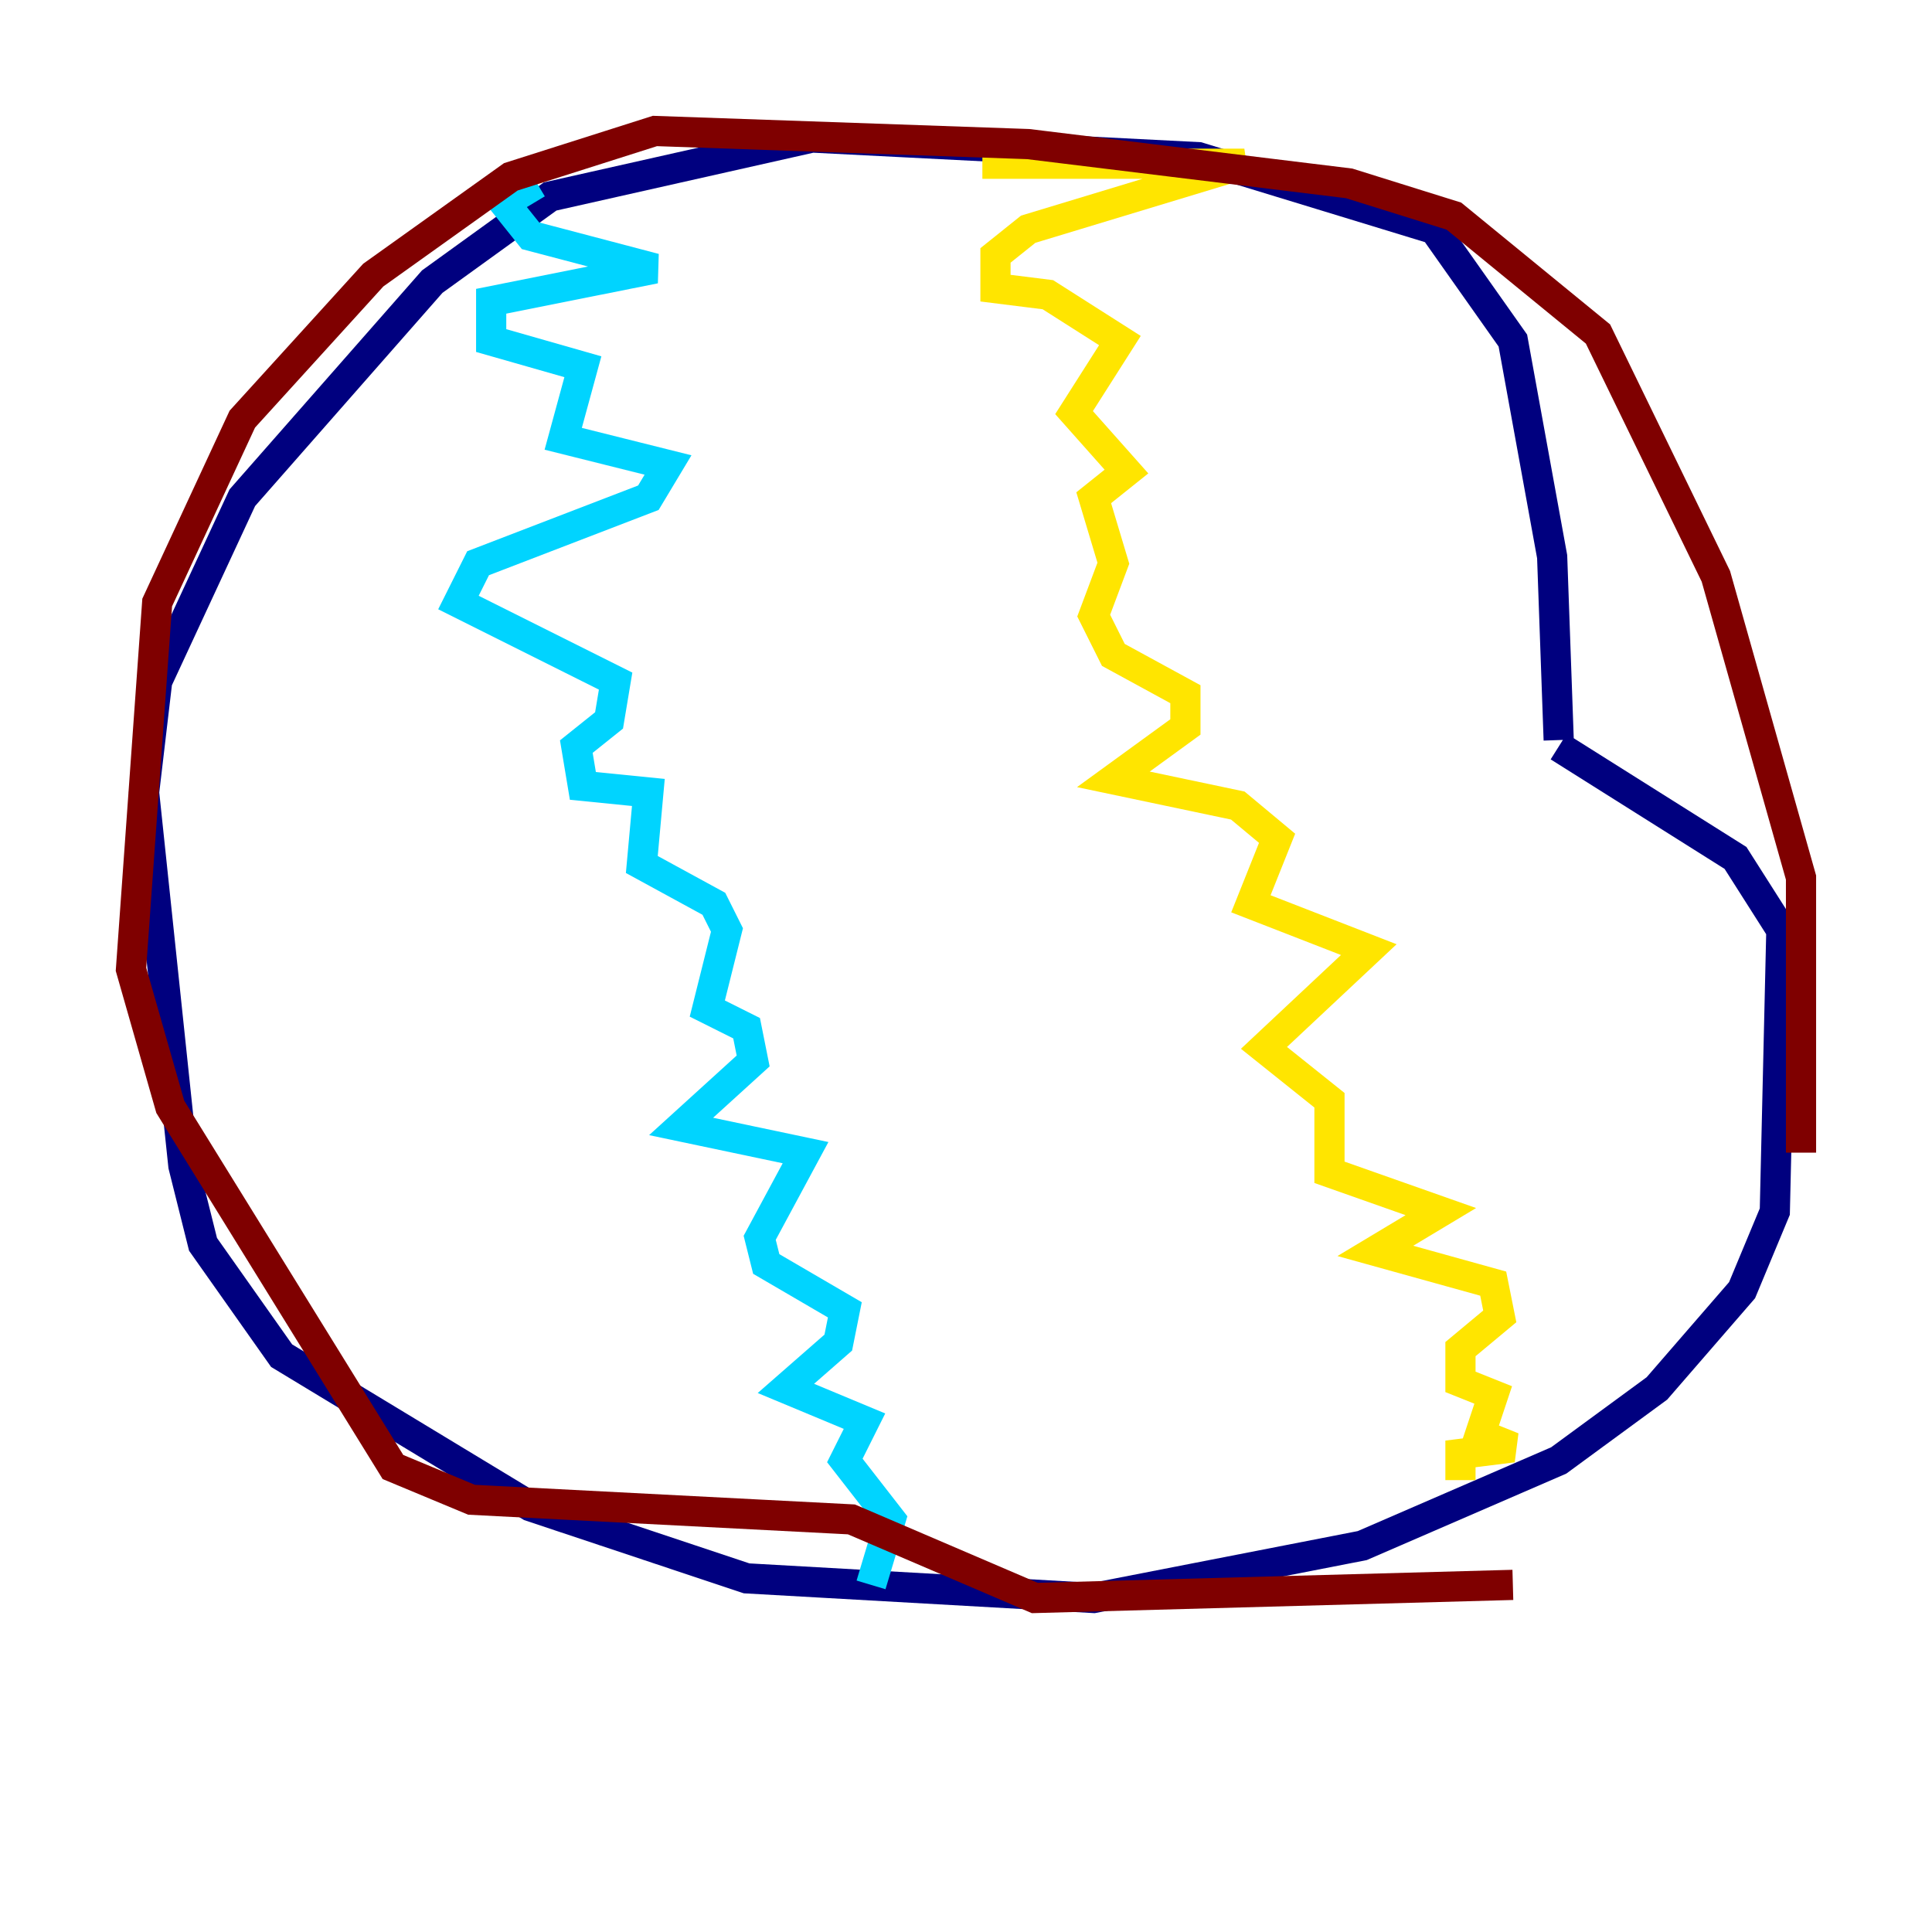 <?xml version="1.0" encoding="utf-8" ?>
<svg baseProfile="tiny" height="128" version="1.2" viewBox="0,0,128,128" width="128" xmlns="http://www.w3.org/2000/svg" xmlns:ev="http://www.w3.org/2001/xml-events" xmlns:xlink="http://www.w3.org/1999/xlink"><defs /><polyline fill="none" points="103.268,49.031 102.834,36.881 100.231,22.563 95.024,15.186 79.403,10.414 53.803,9.112 36.447,13.017 28.637,18.658 16.054,32.976 10.414,45.125 9.546,52.502 12.149,77.234 13.451,82.441 18.658,89.817 35.146,99.797 49.464,104.57 72.461,105.871 90.251,102.4 103.268,96.759 109.776,91.986 115.417,85.478 117.586,80.271 118.02,61.614 114.983,56.841 103.268,49.464" stroke="#00007f" stroke-width="2" /><polyline fill="none" points="35.58,12.149 33.41,13.451 35.146,15.62 43.39,17.79 32.542,19.959 32.542,22.563 38.617,24.298 37.315,29.071 44.258,30.807 42.956,32.976 31.675,37.315 30.373,39.919 40.786,45.125 40.352,47.729 38.183,49.464 38.617,52.068 42.956,52.502 42.522,57.275 47.295,59.878 48.163,61.614 46.861,66.82 49.464,68.122 49.898,70.291 45.125,74.63 53.37,76.366 50.332,82.007 50.766,83.742 55.973,86.78 55.539,88.949 52.068,91.986 57.275,94.156 55.973,96.759 59.01,100.664 57.709,105.003" stroke="#00d4ff" stroke-width="2" /><polyline fill="none" points="65.085,10.848 82.441,10.848 68.122,15.186 65.953,16.922 65.953,19.091 69.424,19.525 74.197,22.563 71.159,27.336 74.63,31.241 72.461,32.976 73.763,37.315 72.461,40.786 73.763,43.39 78.536,45.993 78.536,48.163 73.763,51.634 82.007,53.37 84.61,55.539 82.875,59.878 90.685,62.915 83.742,69.424 88.081,72.895 88.081,77.668 95.458,80.271 91.119,82.875 98.929,85.044 99.363,87.214 96.759,89.383 96.759,91.552 98.929,92.42 98.061,95.024 100.231,95.891 96.759,96.325 96.759,98.061" stroke="#ffe500" stroke-width="2" /><polyline fill="none" points="119.322,76.366 119.322,58.142 113.681,38.183 105.871,22.129 96.325,14.319 89.383,12.149 68.122,9.546 43.39,8.678 33.844,11.715 24.732,18.224 16.054,27.77 10.414,39.919 8.678,64.217 11.281,73.329 26.034,97.193 31.241,99.363 56.407,100.664 68.556,105.871 100.231,105.003" stroke="#7f0000" stroke-width="2" /></svg>
